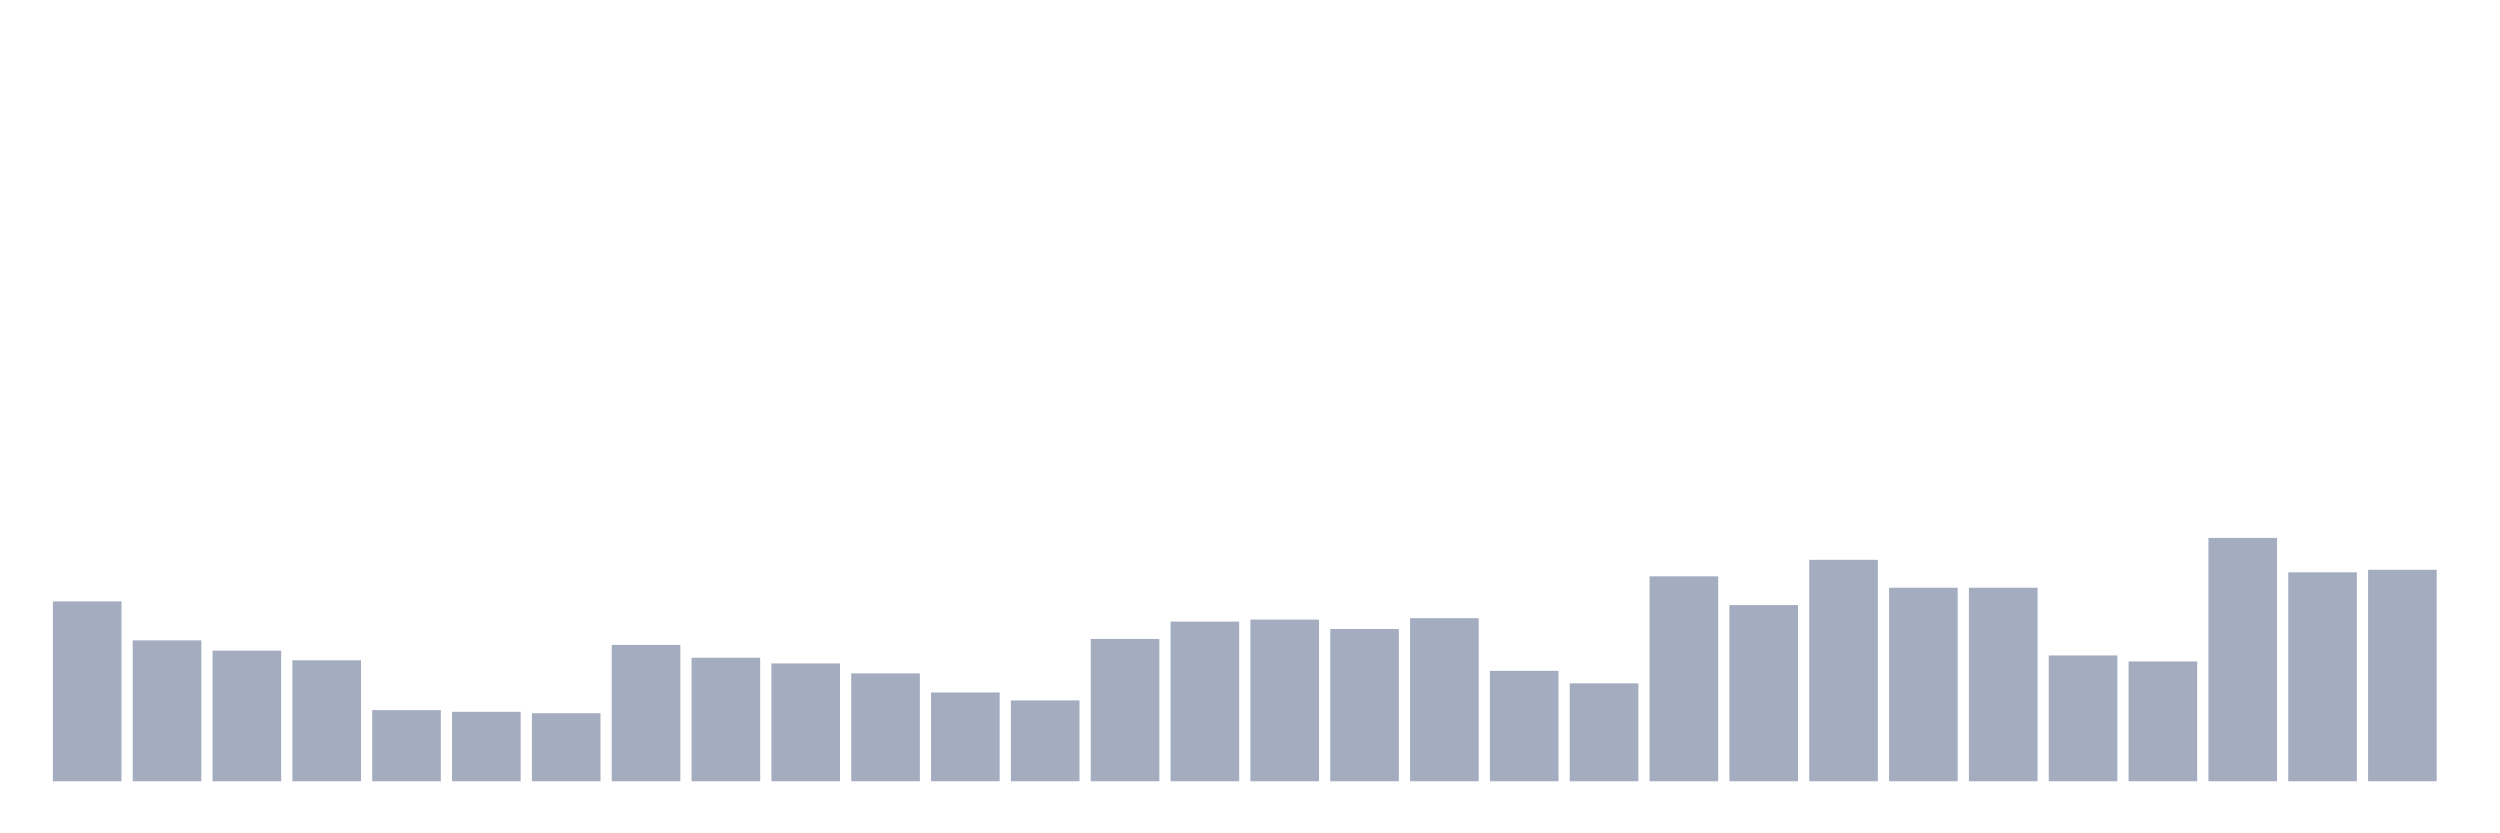 <svg xmlns="http://www.w3.org/2000/svg" viewBox="0 0 480 160"><g transform="translate(10,10)"><rect class="bar" x="0.153" width="13.175" y="105.464" height="34.536" fill="rgb(164,173,192)"></rect><rect class="bar" x="15.482" width="13.175" y="112.951" height="27.049" fill="rgb(164,173,192)"></rect><rect class="bar" x="30.81" width="13.175" y="114.918" height="25.082" fill="rgb(164,173,192)"></rect><rect class="bar" x="46.138" width="13.175" y="116.776" height="23.224" fill="rgb(164,173,192)"></rect><rect class="bar" x="61.466" width="13.175" y="126.339" height="13.661" fill="rgb(164,173,192)"></rect><rect class="bar" x="76.794" width="13.175" y="126.667" height="13.333" fill="rgb(164,173,192)"></rect><rect class="bar" x="92.123" width="13.175" y="126.94" height="13.06" fill="rgb(164,173,192)"></rect><rect class="bar" x="107.451" width="13.175" y="113.825" height="26.175" fill="rgb(164,173,192)"></rect><rect class="bar" x="122.779" width="13.175" y="116.284" height="23.716" fill="rgb(164,173,192)"></rect><rect class="bar" x="138.107" width="13.175" y="117.377" height="22.623" fill="rgb(164,173,192)"></rect><rect class="bar" x="153.436" width="13.175" y="119.29" height="20.71" fill="rgb(164,173,192)"></rect><rect class="bar" x="168.764" width="13.175" y="122.951" height="17.049" fill="rgb(164,173,192)"></rect><rect class="bar" x="184.092" width="13.175" y="124.481" height="15.519" fill="rgb(164,173,192)"></rect><rect class="bar" x="199.42" width="13.175" y="112.678" height="27.322" fill="rgb(164,173,192)"></rect><rect class="bar" x="214.748" width="13.175" y="109.344" height="30.656" fill="rgb(164,173,192)"></rect><rect class="bar" x="230.077" width="13.175" y="108.962" height="31.038" fill="rgb(164,173,192)"></rect><rect class="bar" x="245.405" width="13.175" y="110.765" height="29.235" fill="rgb(164,173,192)"></rect><rect class="bar" x="260.733" width="13.175" y="108.689" height="31.311" fill="rgb(164,173,192)"></rect><rect class="bar" x="276.061" width="13.175" y="118.798" height="21.202" fill="rgb(164,173,192)"></rect><rect class="bar" x="291.39" width="13.175" y="121.202" height="18.798" fill="rgb(164,173,192)"></rect><rect class="bar" x="306.718" width="13.175" y="100.656" height="39.344" fill="rgb(164,173,192)"></rect><rect class="bar" x="322.046" width="13.175" y="106.175" height="33.825" fill="rgb(164,173,192)"></rect><rect class="bar" x="337.374" width="13.175" y="97.486" height="42.514" fill="rgb(164,173,192)"></rect><rect class="bar" x="352.702" width="13.175" y="102.842" height="37.158" fill="rgb(164,173,192)"></rect><rect class="bar" x="368.031" width="13.175" y="102.842" height="37.158" fill="rgb(164,173,192)"></rect><rect class="bar" x="383.359" width="13.175" y="115.847" height="24.153" fill="rgb(164,173,192)"></rect><rect class="bar" x="398.687" width="13.175" y="116.995" height="23.005" fill="rgb(164,173,192)"></rect><rect class="bar" x="414.015" width="13.175" y="93.279" height="46.721" fill="rgb(164,173,192)"></rect><rect class="bar" x="429.344" width="13.175" y="99.891" height="40.109" fill="rgb(164,173,192)"></rect><rect class="bar" x="444.672" width="13.175" y="99.399" height="40.601" fill="rgb(164,173,192)"></rect></g></svg>